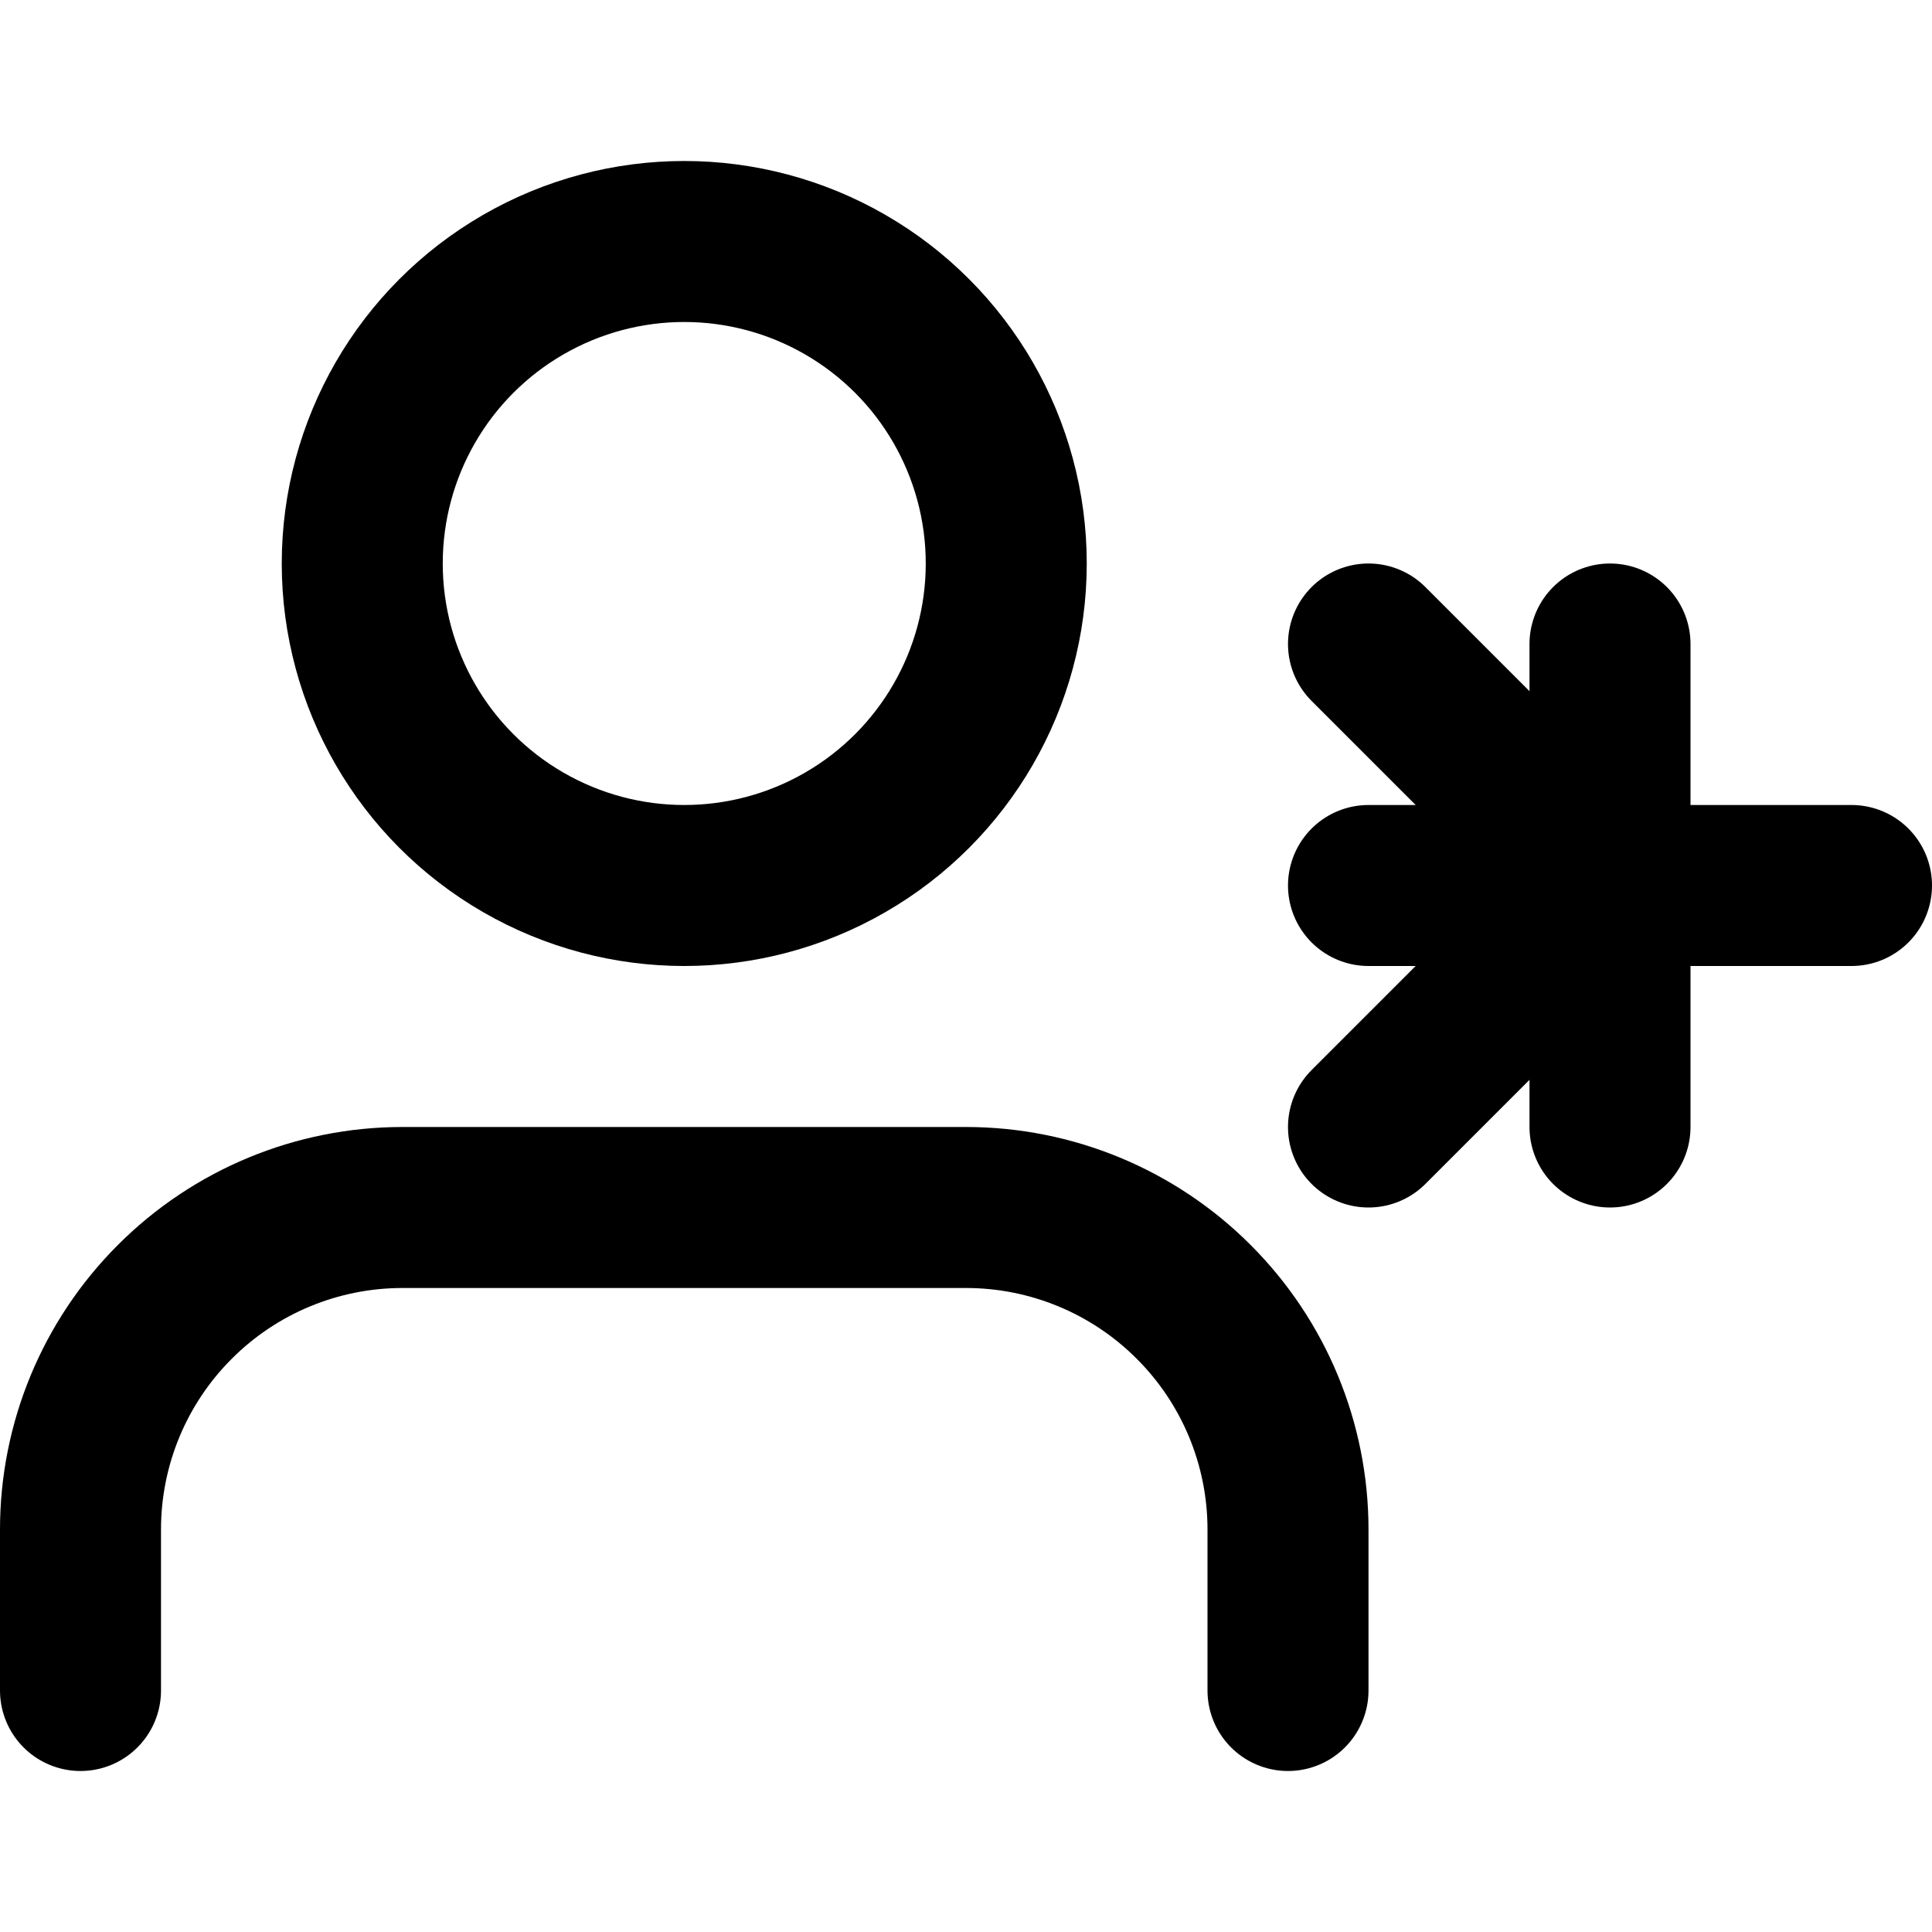 <svg width="24" height="24" viewBox="0 0 24 24" fill="none" xmlns="http://www.w3.org/2000/svg">
  <path d="M16 21V19C16 17.939 15.579 16.922 14.828 16.172C14.078 15.421 13.061 15 12 15H5C3.939 15 2.922 15.421 2.172 16.172C1.421 16.922 1 17.939 1 19V21" stroke="currentColor" stroke-width="2" stroke-linecap="round" stroke-linejoin="round"/>
  <circle cx="8.5" cy="7" r="4" stroke="currentColor" stroke-width="2"/>
  <path d="M20 8V14" stroke="currentColor" stroke-width="2" stroke-linecap="round"/>
  <path d="M23 11H17" stroke="currentColor" stroke-width="2" stroke-linecap="round"/>
  <path d="M17 8L20 11L17 14" stroke="currentColor" stroke-width="2" stroke-linecap="round" stroke-linejoin="round"/>
</svg>
